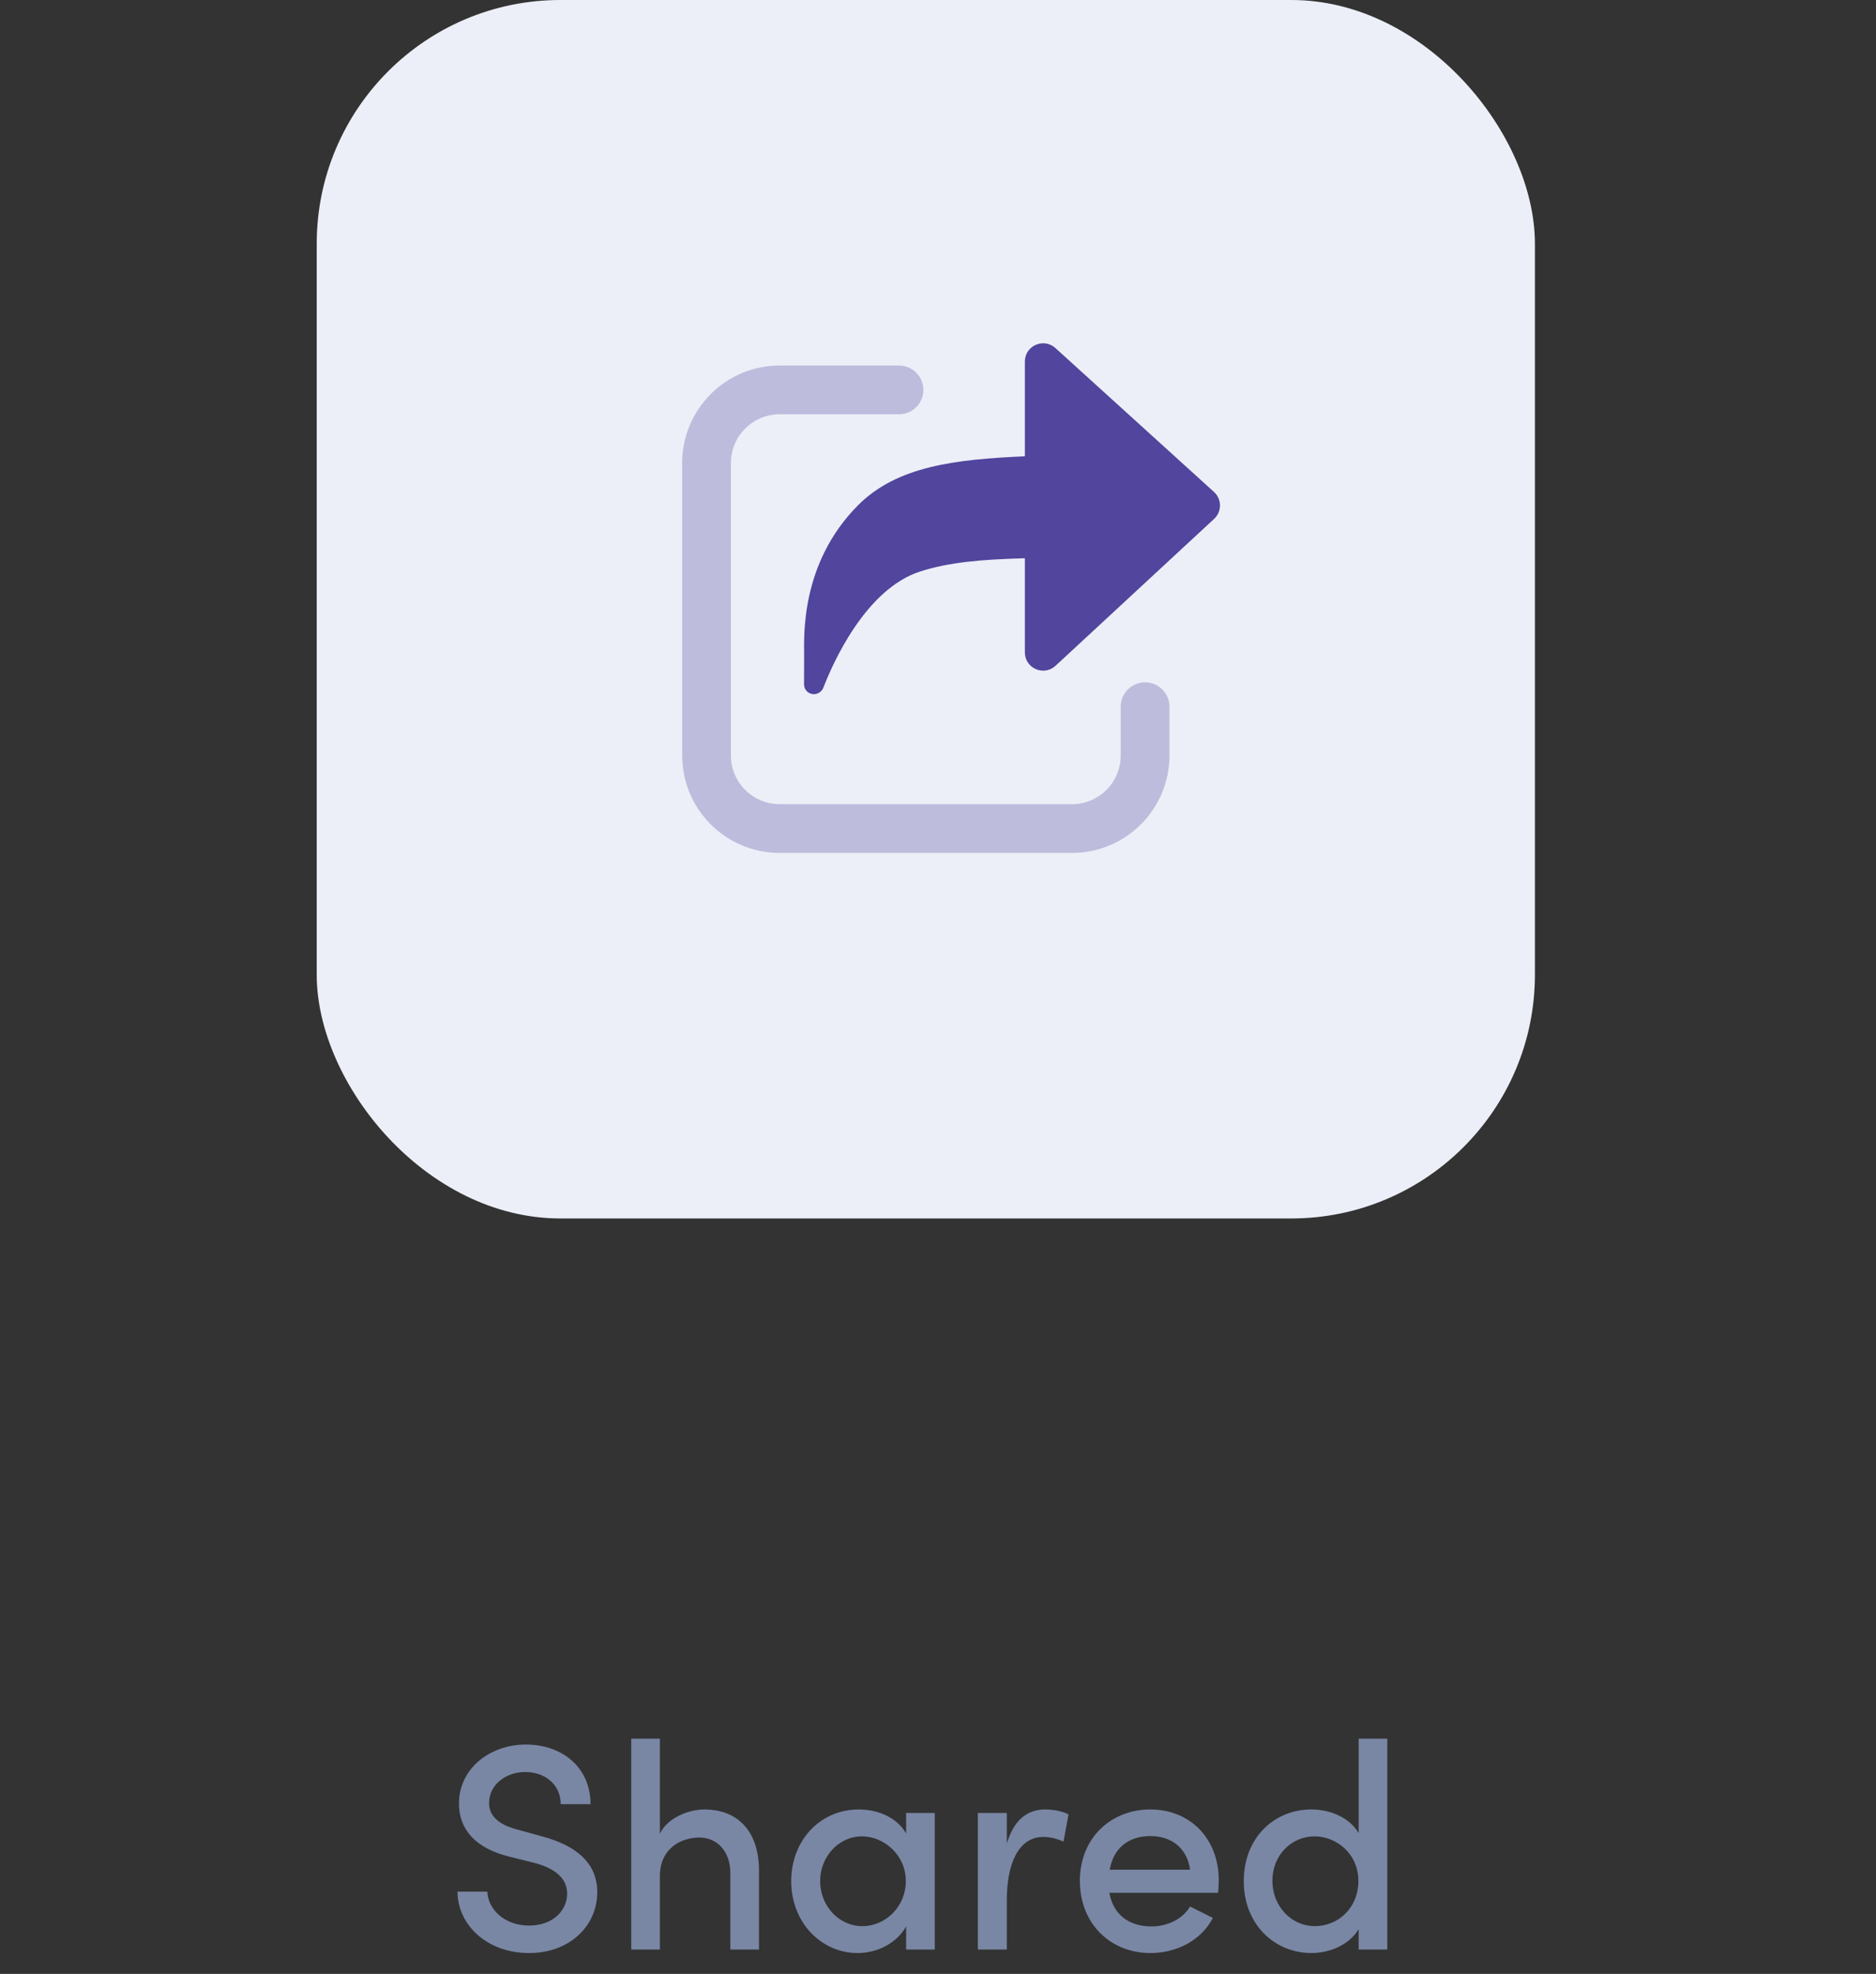 <svg width="77" height="81" viewBox="0 0 77 81" fill="none" xmlns="http://www.w3.org/2000/svg">
<rect x="0" y="0" width="77" height="81" fill="#333333" stroke="none"/>
<rect x="13" width="50" height="50" rx="10" fill="#ECEFF7"/>
<path opacity="0.3" d="M36.9 15C37.452 15 37.9 15.448 37.9 16C37.9 16.552 37.452 17 36.9 17H32C30.895 17 30 17.895 30 19V31C30 32.105 30.895 33 32 33H44C45.105 33 46 32.105 46 31V29C46 28.448 46.448 28 47 28C47.552 28 48 28.448 48 29V31C48 33.209 46.209 35 44 35H32C29.791 35 28 33.209 28 31V19C28 16.791 29.791 15 32 15H36.9Z" fill="#51459E"/>
<path d="M33.005 26.897C33.005 26.135 32.841 23.125 35.215 20.737C36.814 19.129 39.205 18.851 42.065 18.724V14.838C42.065 14.187 42.837 13.845 43.319 14.282L49.828 20.187C50.153 20.482 50.156 20.994 49.833 21.293L43.325 27.32C42.845 27.765 42.065 27.424 42.065 26.77V22.908C40.249 22.958 38.956 23.073 37.781 23.447C35.509 24.17 34.161 27.268 33.798 28.212C33.735 28.375 33.58 28.486 33.405 28.486V28.486C33.181 28.486 33 28.305 33.001 28.081C33.002 27.669 33.005 27.195 33.005 26.897Z" fill="#51459E"/>
<path d="M21.718 80.144C23.386 80.144 24.514 79.028 24.514 77.648C24.514 76.436 23.638 75.728 22.246 75.356L21.202 75.068C20.158 74.792 20.074 74.252 20.074 73.988C20.074 73.232 20.77 72.716 21.55 72.716C22.402 72.716 23.014 73.256 23.014 74.036H24.238C24.238 72.524 23.074 71.588 21.586 71.588C20.122 71.588 18.838 72.56 18.838 74.012C18.838 74.696 19.126 75.74 20.89 76.184L21.946 76.448C22.618 76.628 23.278 76.976 23.278 77.708C23.278 78.392 22.702 79.016 21.718 79.016C20.686 79.016 20.026 78.332 20.002 77.624H18.778C18.778 78.956 19.954 80.144 21.718 80.144ZM28.909 74.252C28.309 74.252 27.409 74.564 27.085 75.248V71.348H25.909V80H27.085V76.988C27.085 75.836 27.973 75.404 28.705 75.404C29.425 75.404 29.977 75.956 29.977 76.868V80H31.153V76.796C31.165 75.2 30.325 74.252 28.909 74.252ZM37.191 75.236C36.831 74.6 36.063 74.252 35.247 74.252C33.663 74.252 32.475 75.524 32.475 77.192C32.475 78.92 33.735 80.144 35.199 80.144C36.063 80.144 36.831 79.7 37.191 79.052V80H38.367V74.396H37.191V75.236ZM35.403 79.04C34.419 79.04 33.663 78.2 33.663 77.192C33.663 76.196 34.419 75.356 35.379 75.356C36.279 75.356 37.179 76.112 37.179 77.192C37.179 78.248 36.339 79.04 35.403 79.04ZM42.896 74.252C42.176 74.252 41.612 74.672 41.324 75.656V74.396H40.136V80H41.324V77.984C41.324 76.472 41.804 75.38 42.824 75.38C43.052 75.38 43.34 75.428 43.652 75.572L43.856 74.456C43.676 74.348 43.28 74.252 42.896 74.252ZM50.023 77.168C50.023 75.404 48.811 74.252 47.215 74.252C45.619 74.252 44.323 75.404 44.323 77.18C44.323 78.956 45.595 80.144 47.215 80.144C48.283 80.144 49.291 79.64 49.783 78.704L48.847 78.236C48.535 78.752 47.923 79.052 47.263 79.052C46.363 79.052 45.691 78.584 45.535 77.672H49.999C50.011 77.492 50.023 77.324 50.023 77.168ZM45.547 76.724C45.715 75.788 46.363 75.344 47.227 75.344C48.091 75.344 48.727 75.848 48.847 76.724H45.547ZM55.766 75.224C55.394 74.588 54.614 74.252 53.822 74.252C52.309 74.252 51.05 75.404 51.05 77.192C51.05 78.968 52.309 80.144 53.834 80.144C54.59 80.144 55.394 79.796 55.766 79.16V80H56.941V71.348H55.766V75.224ZM53.965 79.04C53.005 79.04 52.225 78.224 52.225 77.18C52.225 76.124 53.005 75.356 53.965 75.356C54.83 75.356 55.754 76.052 55.754 77.18C55.754 78.308 54.913 79.04 53.965 79.04Z" fill="#7987A5"/>
</svg>
